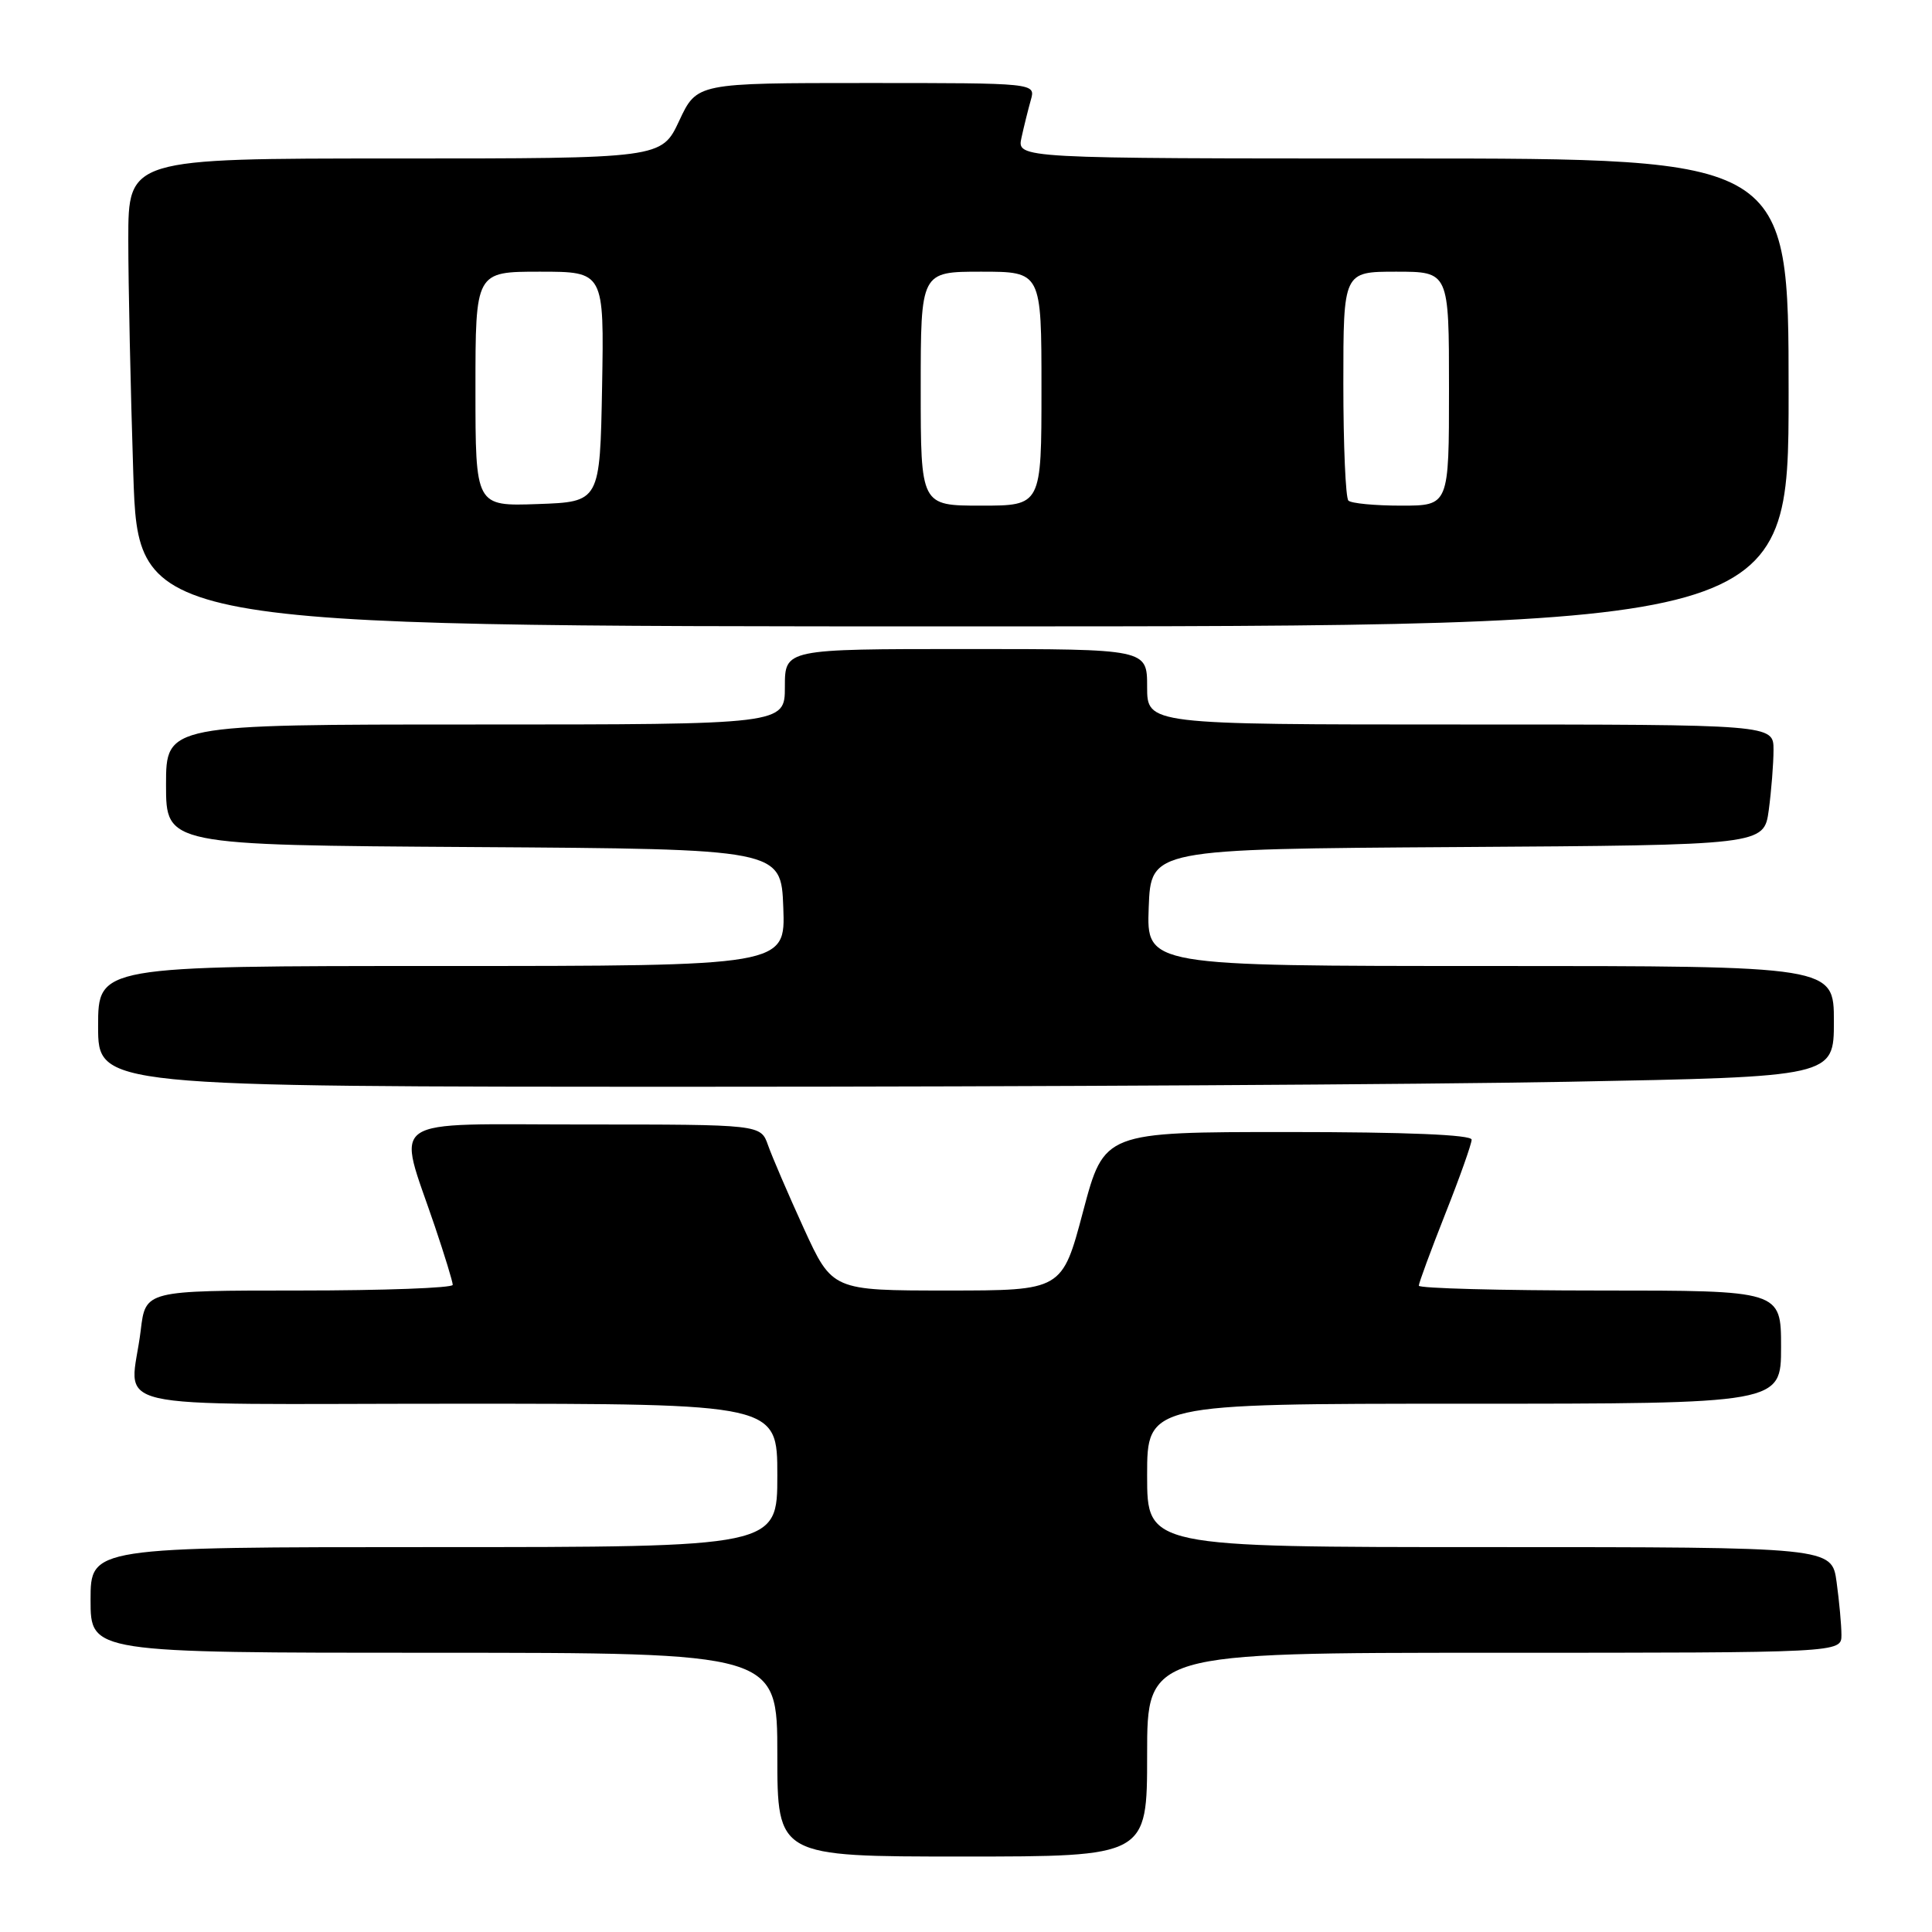 <?xml version="1.0" encoding="UTF-8" standalone="no"?>
<!DOCTYPE svg PUBLIC "-//W3C//DTD SVG 1.1//EN" "http://www.w3.org/Graphics/SVG/1.1/DTD/svg11.dtd" >
<svg xmlns="http://www.w3.org/2000/svg" xmlns:xlink="http://www.w3.org/1999/xlink" version="1.1" viewBox="0 0 256 256">
 <g >
 <path fill="currentColor"
d=" M 152.00 232.50 C 152.00 219.00 152.00 219.00 198.00 219.00 C 244.00 219.00 244.00 219.00 244.00 216.64 C 244.00 215.34 243.71 212.19 243.36 209.64 C 242.73 205.00 242.73 205.00 197.36 205.00 C 152.00 205.00 152.00 205.00 152.00 195.50 C 152.00 186.00 152.00 186.00 194.00 186.00 C 236.00 186.00 236.00 186.00 236.00 178.50 C 236.00 171.00 236.00 171.00 212.00 171.00 C 198.80 171.00 188.00 170.71 188.00 170.36 C 188.00 170.00 189.58 165.73 191.50 160.86 C 193.43 156.00 195.00 151.56 195.00 151.01 C 195.00 150.36 186.33 150.00 170.65 150.00 C 146.31 150.00 146.31 150.00 143.52 160.50 C 140.74 171.00 140.74 171.00 125.51 171.00 C 110.28 171.00 110.28 171.00 106.50 162.75 C 104.43 158.21 102.30 153.26 101.77 151.75 C 100.80 149.00 100.80 149.00 77.32 149.00 C 50.61 149.00 52.59 147.64 57.62 162.50 C 58.92 166.35 59.99 169.84 59.99 170.25 C 60.00 170.66 50.84 171.00 39.64 171.00 C 19.28 171.00 19.28 171.00 18.65 176.25 C 17.33 187.22 12.11 186.00 60.50 186.00 C 103.00 186.00 103.00 186.00 103.00 195.50 C 103.00 205.00 103.00 205.00 57.50 205.00 C 12.00 205.00 12.00 205.00 12.00 212.00 C 12.00 219.00 12.00 219.00 57.50 219.00 C 103.00 219.00 103.00 219.00 103.00 232.50 C 103.00 246.00 103.00 246.00 127.50 246.00 C 152.00 246.00 152.00 246.00 152.00 232.50 Z  M 207.75 143.34 C 243.00 142.68 243.00 142.68 243.00 135.34 C 243.00 128.00 243.00 128.00 197.46 128.00 C 151.92 128.00 151.92 128.00 152.21 120.25 C 152.50 112.50 152.50 112.50 193.12 112.24 C 233.73 111.98 233.73 111.98 234.37 107.35 C 234.71 104.80 235.00 101.21 235.00 99.36 C 235.00 96.00 235.00 96.00 193.50 96.00 C 152.00 96.00 152.00 96.00 152.00 91.00 C 152.00 86.00 152.00 86.00 128.00 86.00 C 104.00 86.00 104.00 86.00 104.00 91.00 C 104.00 96.00 104.00 96.00 63.00 96.00 C 22.00 96.00 22.00 96.00 22.00 103.99 C 22.00 111.98 22.00 111.98 62.75 112.24 C 103.50 112.50 103.50 112.50 103.79 120.25 C 104.08 128.00 104.08 128.00 58.54 128.00 C 13.00 128.00 13.00 128.00 13.00 136.00 C 13.00 144.00 13.00 144.00 92.75 144.00 C 136.61 144.00 188.36 143.70 207.75 143.34 Z  M 237.00 52.00 C 237.00 21.00 237.00 21.00 185.88 21.00 C 134.75 21.00 134.75 21.00 135.35 18.25 C 135.68 16.74 136.24 14.49 136.59 13.25 C 137.23 11.00 137.23 11.00 114.79 11.00 C 92.34 11.00 92.34 11.00 90.00 16.00 C 87.66 21.00 87.66 21.00 52.33 21.00 C 17.00 21.00 17.00 21.00 17.00 31.75 C 17.00 37.66 17.30 51.61 17.66 62.75 C 18.32 83.00 18.32 83.00 127.66 83.00 C 237.00 83.00 237.00 83.00 237.00 52.00 Z  M 63.00 51.54 C 63.00 36.00 63.00 36.00 71.53 36.00 C 80.05 36.00 80.05 36.00 79.78 51.25 C 79.50 66.50 79.50 66.50 71.25 66.79 C 63.00 67.08 63.00 67.08 63.00 51.54 Z  M 122.00 51.50 C 122.00 36.00 122.00 36.00 130.00 36.00 C 138.00 36.00 138.00 36.00 138.00 51.50 C 138.00 67.00 138.00 67.00 130.00 67.00 C 122.00 67.00 122.00 67.00 122.00 51.50 Z  M 178.67 66.33 C 178.30 65.97 178.00 58.99 178.00 50.83 C 178.00 36.00 178.00 36.00 185.00 36.00 C 192.00 36.00 192.00 36.00 192.00 51.50 C 192.00 67.00 192.00 67.00 185.67 67.00 C 182.18 67.00 179.03 66.70 178.67 66.33 Z "/>
</g>
</svg>